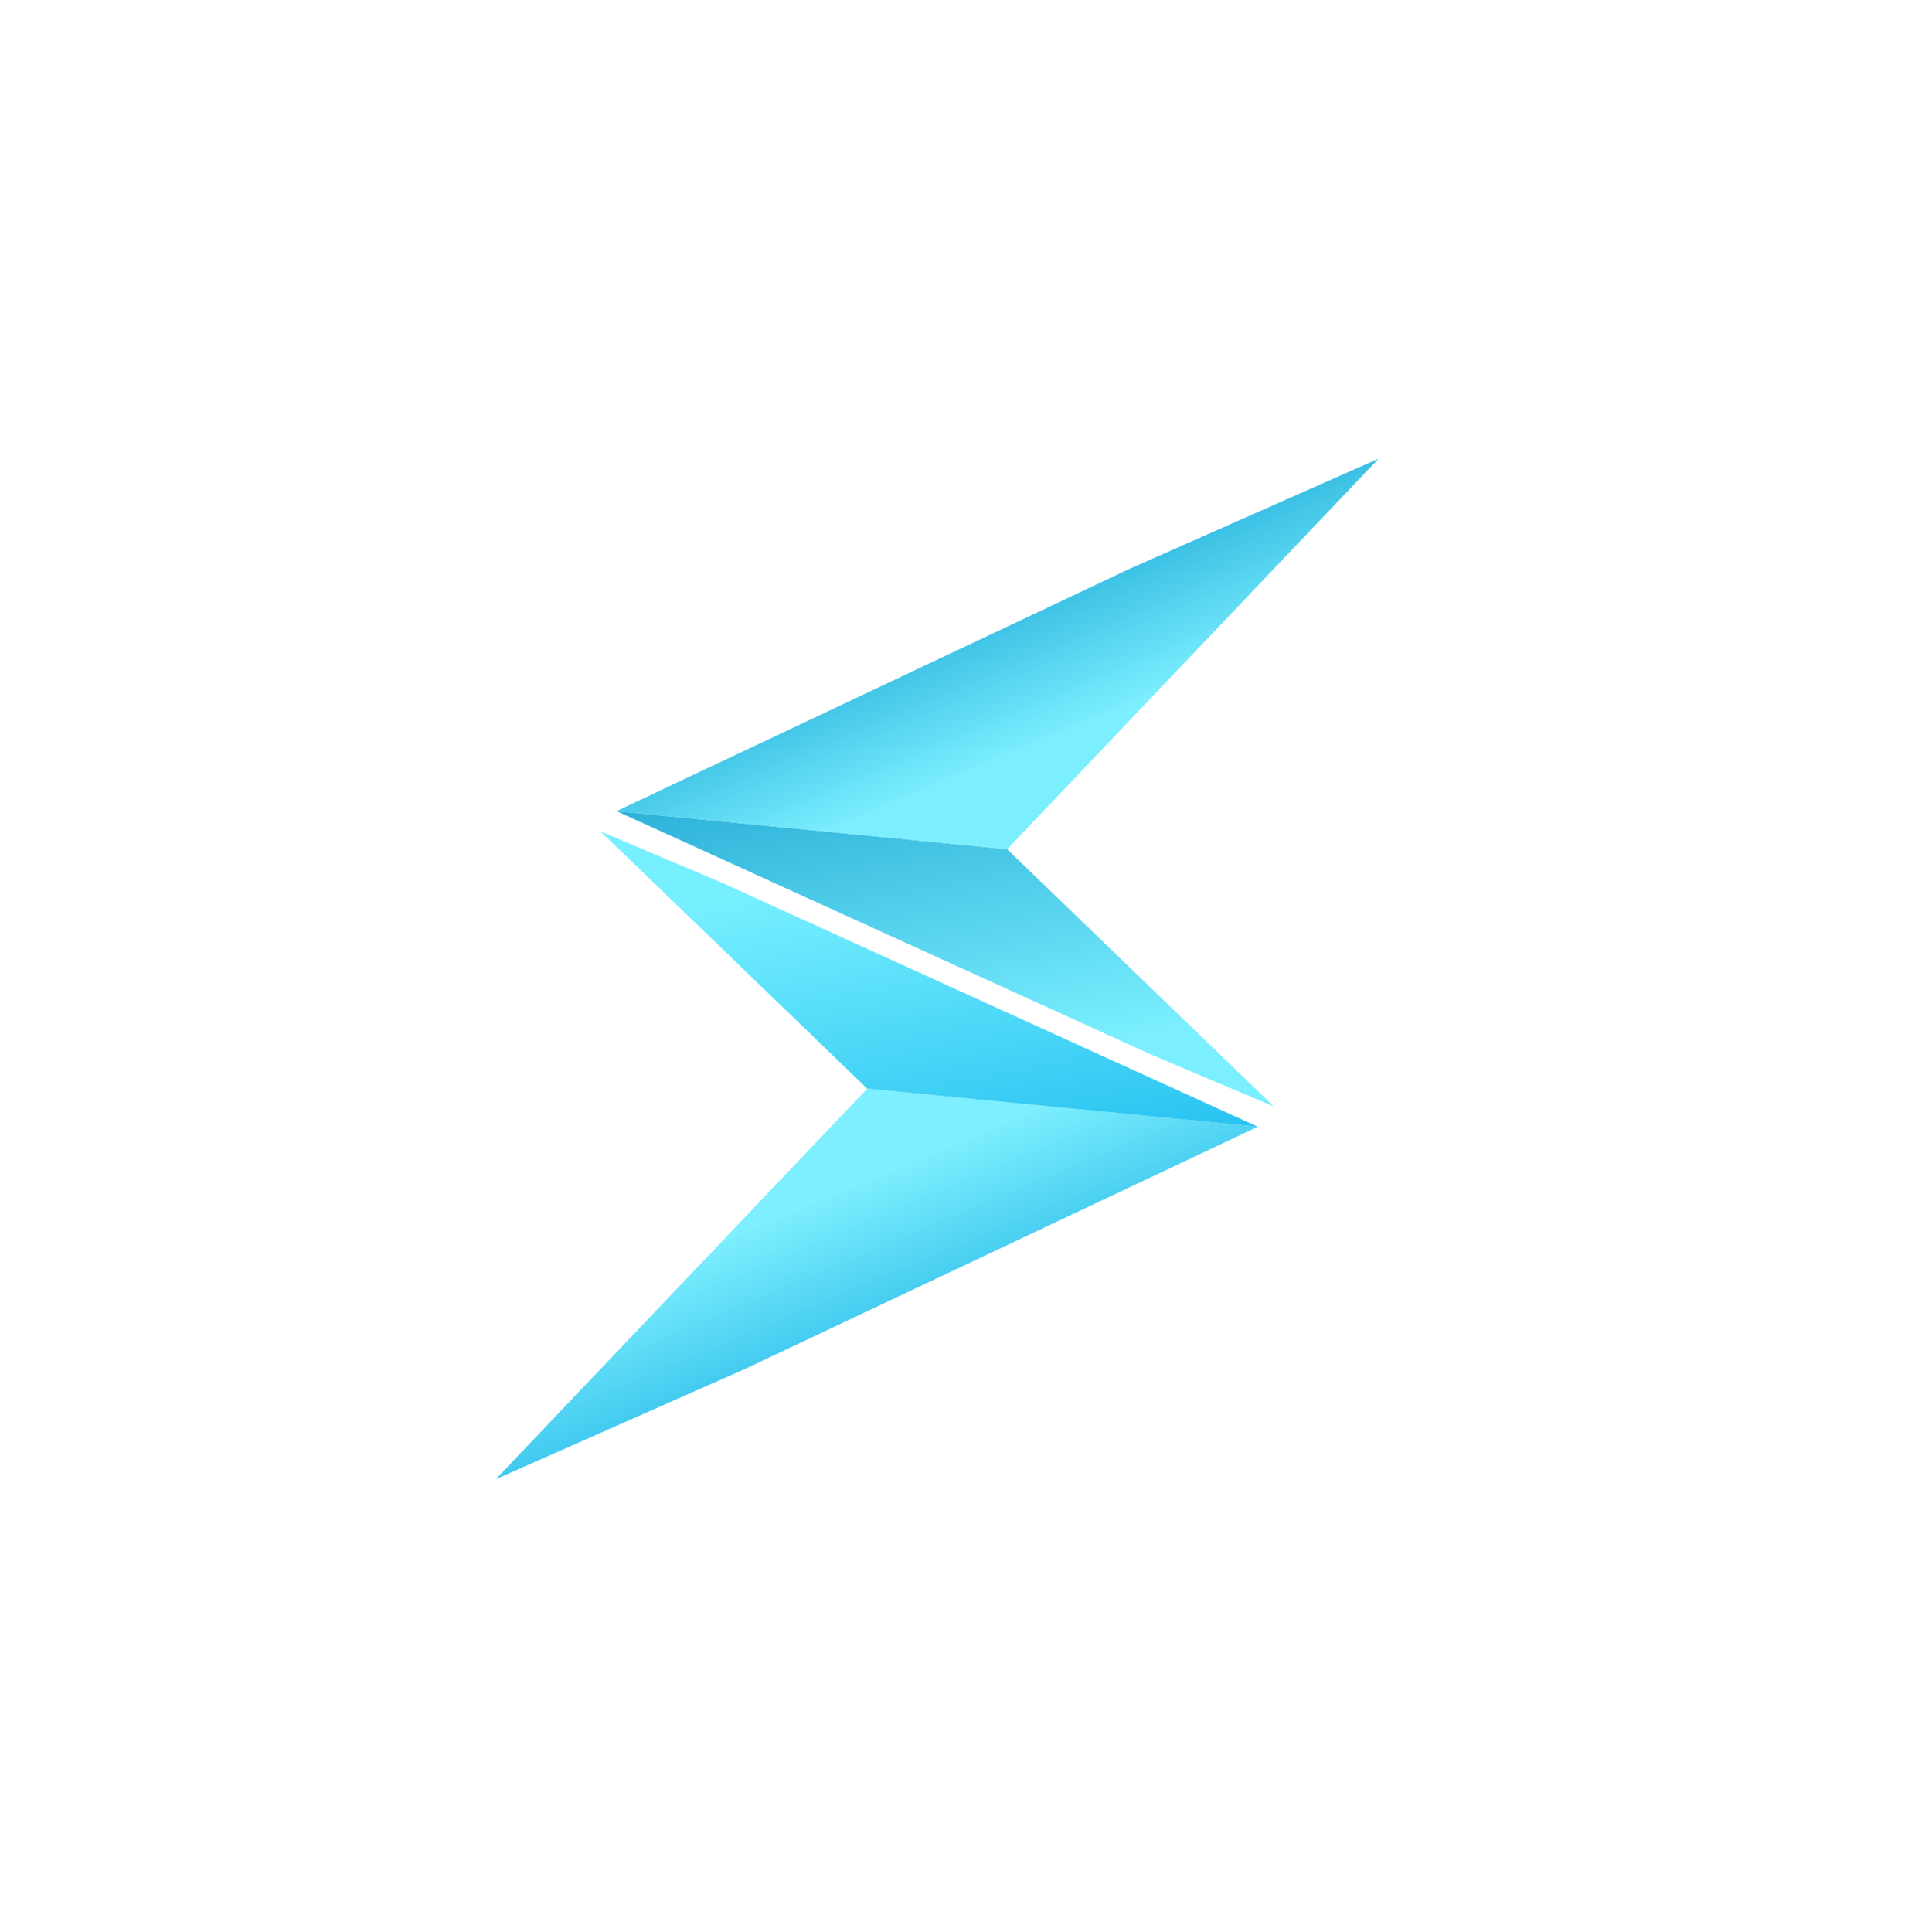 <svg width="112" height="113" viewBox="0 0 112 113" fill="none" xmlns="http://www.w3.org/2000/svg">
<g filter="url(#filter0_bdd_719_772)">
<rect x="10" y="11" width="91" height="91" rx="45.5" fill="white"/>
</g>
<path d="M67.257 61.642L74.5 64.706L58.901 49.664L36.059 47.436L67.257 61.642Z" fill="url(#paint0_linear_719_772)"/>
<path d="M43.479 80.1L28.994 86.506L50.721 63.665L73.563 65.893L43.479 80.1Z" fill="url(#paint1_linear_719_772)"/>
<path d="M42.365 51.687L35.122 48.623L50.721 63.665L73.563 65.893L42.365 51.687Z" fill="url(#paint2_linear_719_772)"/>
<path d="M66.143 33.23L80.628 26.823L58.901 49.664L36.059 47.436L66.143 33.23Z" fill="url(#paint3_linear_719_772)"/>
<defs>
<filter id="filter0_bdd_719_772" x="-10" y="-9" width="131" height="131" filterUnits="userSpaceOnUse" color-interpolation-filters="sRGB">
<feFlood flood-opacity="0" result="BackgroundImageFix"/>
<feGaussianBlur in="BackgroundImageFix" stdDeviation="10"/>
<feComposite in2="SourceAlpha" operator="in" result="effect1_backgroundBlur_719_772"/>
<feColorMatrix in="SourceAlpha" type="matrix" values="0 0 0 0 0 0 0 0 0 0 0 0 0 0 0 0 0 0 127 0" result="hardAlpha"/>
<feMorphology radius="8" operator="erode" in="SourceAlpha" result="effect2_dropShadow_719_772"/>
<feOffset dx="2" dy="2"/>
<feGaussianBlur stdDeviation="8.5"/>
<feComposite in2="hardAlpha" operator="out"/>
<feColorMatrix type="matrix" values="0 0 0 0 0 0 0 0 0 0.725 0 0 0 0 0.634 0 0 0 0.5 0"/>
<feBlend mode="normal" in2="effect1_backgroundBlur_719_772" result="effect2_dropShadow_719_772"/>
<feColorMatrix in="SourceAlpha" type="matrix" values="0 0 0 0 0 0 0 0 0 0 0 0 0 0 0 0 0 0 127 0" result="hardAlpha"/>
<feMorphology radius="8" operator="erode" in="SourceAlpha" result="effect3_dropShadow_719_772"/>
<feOffset dx="-1" dy="-2"/>
<feGaussianBlur stdDeviation="8.5"/>
<feComposite in2="hardAlpha" operator="out"/>
<feColorMatrix type="matrix" values="0 0 0 0 0.443 0 0 0 0 1 0 0 0 0 0.93 0 0 0 0.5 0"/>
<feBlend mode="normal" in2="effect2_dropShadow_719_772" result="effect3_dropShadow_719_772"/>
<feBlend mode="normal" in="SourceGraphic" in2="effect3_dropShadow_719_772" result="shape"/>
</filter>
<linearGradient id="paint0_linear_719_772" x1="77.095" y1="62.393" x2="71.42" y2="31.524" gradientUnits="userSpaceOnUse">
<stop offset="0.118" stop-color="#7BEFFF"/>
<stop offset="1" stop-color="#0693C6"/>
</linearGradient>
<linearGradient id="paint1_linear_719_772" x1="60.004" y1="61.777" x2="66.856" y2="78.077" gradientUnits="userSpaceOnUse">
<stop offset="0.17" stop-color="#7DEFFE"/>
<stop offset="1" stop-color="#0CA9E2"/>
</linearGradient>
<linearGradient id="paint2_linear_719_772" x1="32.527" y1="50.936" x2="38.202" y2="81.805" gradientUnits="userSpaceOnUse">
<stop offset="0.118" stop-color="#76EFFF"/>
<stop offset="1" stop-color="#00ACEA"/>
</linearGradient>
<linearGradient id="paint3_linear_719_772" x1="49.618" y1="51.552" x2="42.767" y2="35.252" gradientUnits="userSpaceOnUse">
<stop offset="0.17" stop-color="#7CEFFF"/>
<stop offset="1" stop-color="#0096CC"/>
</linearGradient>
</defs>
</svg>
